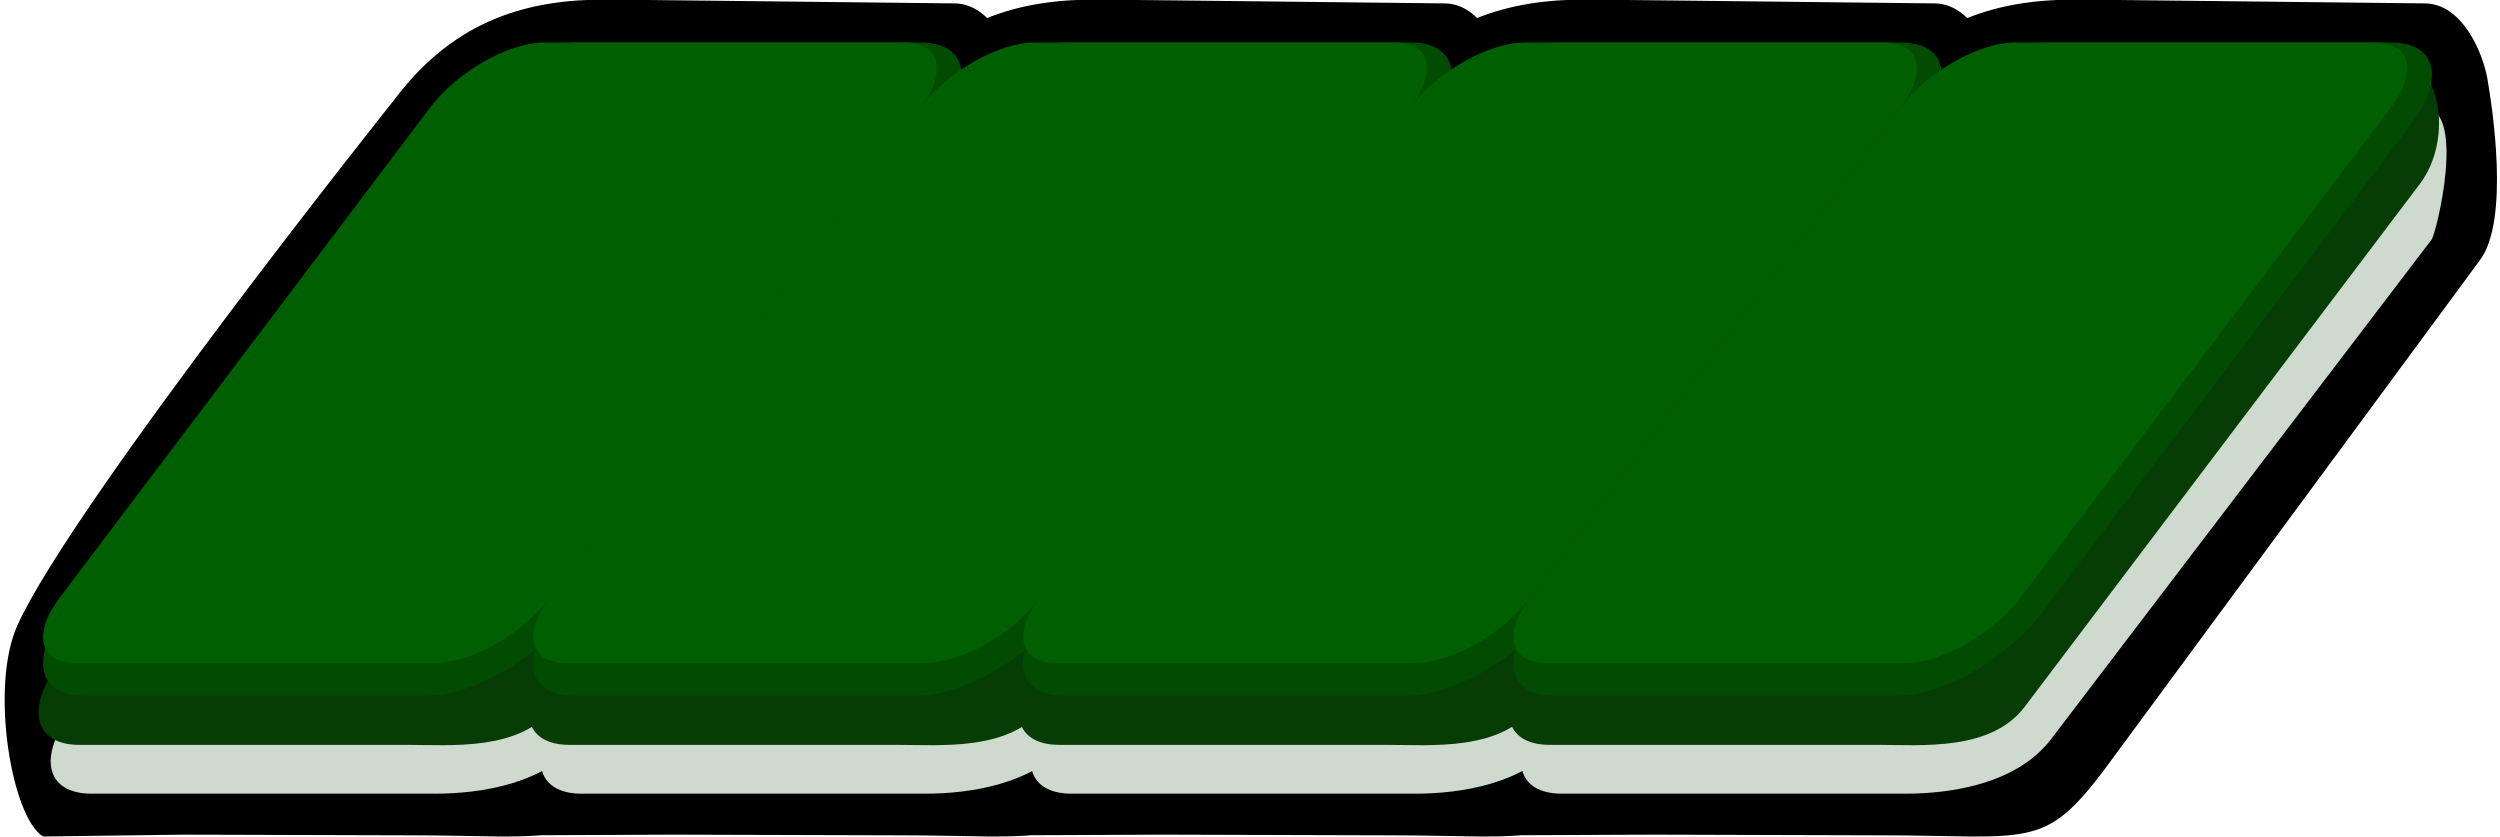 <?xml version="1.0" encoding="UTF-8" standalone="no"?>
<!DOCTYPE svg PUBLIC "-//W3C//DTD SVG 1.1//EN" "http://www.w3.org/Graphics/SVG/1.1/DTD/svg11.dtd">
<svg width="100%" height="100%" viewBox="0 0 762 255" version="1.1" xmlns="http://www.w3.org/2000/svg" xmlns:xlink="http://www.w3.org/1999/xlink" xml:space="preserve" xmlns:serif="http://www.serif.com/" style="fill-rule:evenodd;clip-rule:evenodd;stroke-linejoin:round;stroke-miterlimit:2;">
    <g id="rect4031" transform="matrix(1.001,-1.62109e-16,0.755,-0.999,72.506,345.013)">
        <path d="M-127.27,90.14L-85.1,90.7L-16.7,90.5C29.556,90.5 37.237,85.806 37.237,110.306L34.354,265.906C34.354,278.206 2.402,313.2 -4.998,321.2C-12.398,329.2 -30.096,344.323 -41.596,344.323L-148.6,345.5C-171.5,345.5 -189.9,339.9 -189.9,315.3C-189.9,315.3 -194.989,192.233 -183.752,154.681C-178.086,135.748 -140.983,95.679 -127.27,90.14Z" style="fill-rule:nonzero;"/>
    </g>
    <g id="rect40311" serif:id="rect4031" transform="matrix(1.001,-1.62109e-16,0.755,-0.999,221.892,345.013)">
        <path d="M-131.2,90.5L-85.1,90.7L-16.7,90.5C29.556,90.5 37.237,85.806 37.237,110.306L34.354,265.906C34.354,278.206 2.402,313.2 -4.998,321.2C-12.398,329.2 -30.096,344.323 -41.596,344.323L-148.6,345.5C-171.5,345.5 -189.9,339.9 -189.9,315.3L-190.2,153C-190.2,146.6 -172.9,128.7 -165.4,120.6C-158,112.6 -142.7,90.4 -131.2,90.5Z" style="fill-rule:nonzero;"/>
    </g>
    <g id="rect40312" serif:id="rect4031" transform="matrix(1.001,-1.62109e-16,0.755,-0.999,371.241,345.013)">
        <path d="M-131.2,90.5L-85.1,90.7L-16.7,90.5C29.556,90.5 37.237,85.806 37.237,110.306L34.354,265.906C34.354,278.206 2.402,313.2 -4.998,321.2C-12.398,329.2 -30.096,344.323 -41.596,344.323L-148.6,345.5C-171.5,345.5 -189.9,339.9 -189.9,315.3L-190.2,153C-190.2,146.6 -172.9,128.7 -165.4,120.6C-158,112.6 -142.7,90.4 -131.2,90.5Z" style="fill-rule:nonzero;"/>
    </g>
    <g id="rect40313" serif:id="rect4031" transform="matrix(1.001,-1.62109e-16,0.755,-0.999,520.677,345.013)">
        <path d="M-131.2,90.5L-85.1,90.7L-16.7,90.5C29.556,90.5 37.237,85.806 37.237,110.306L34.354,265.906C34.354,278.206 2.402,313.2 -4.998,321.2C-12.398,329.2 -30.096,344.323 -41.596,344.323L-148.6,345.5C-171.5,345.5 -189.9,339.9 -189.9,315.3L-190.2,153C-190.2,146.6 -172.9,128.7 -165.4,120.6C-158,112.6 -142.7,90.4 -131.2,90.5Z" style="fill-rule:nonzero;"/>
    </g>
    <g id="rect3767" transform="matrix(1.001,-1.62109e-16,0.755,-0.999,72.506,345.013)">
        <path d="M-122.4,103.2L-17.9,103.2C-4.1,103.2 13.896,106.06 13.996,119.86L14.896,272.26C14.896,274.26 -4.7,312.5 -17.9,312.5L-122.4,312.5C-136.2,312.5 -147.3,301.4 -147.3,287.6L-147.3,128.1C-147.3,114.3 -136.2,103.2 -122.4,103.2Z" style="fill:rgb(205,218,205);fill-rule:nonzero;"/>
    </g>
    <g id="rect37671" serif:id="rect3767" transform="matrix(1.001,-1.62109e-16,0.755,-0.999,221.892,345.013)">
        <path d="M-122.4,103.2L-17.9,103.2C-4.1,103.2 13.896,106.06 13.996,119.86L14.896,272.26C14.896,274.26 -4.7,312.5 -17.9,312.5L-122.4,312.5C-136.2,312.5 -147.3,301.4 -147.3,287.6L-147.3,128.1C-147.3,114.3 -136.2,103.2 -122.4,103.2Z" style="fill:rgb(205,218,205);fill-rule:nonzero;"/>
    </g>
    <g id="rect37672" serif:id="rect3767" transform="matrix(1.001,-1.62109e-16,0.755,-0.999,371.241,345.013)">
        <path d="M-122.4,103.2L-17.9,103.2C-4.1,103.2 13.896,106.06 13.996,119.86L14.896,272.26C14.896,274.26 -4.7,312.5 -17.9,312.5L-122.4,312.5C-136.2,312.5 -147.3,301.4 -147.3,287.6L-147.3,128.1C-147.3,114.3 -136.2,103.2 -122.4,103.2Z" style="fill:rgb(205,218,205);fill-rule:nonzero;"/>
    </g>
    <g id="rect37673" serif:id="rect3767" transform="matrix(1.001,-1.62109e-16,0.755,-0.999,520.677,345.013)">
        <path d="M-122.4,103.2L-17.9,103.2C-4.1,103.2 13.896,106.06 13.996,119.86L14.896,272.26C14.896,274.26 -4.7,312.5 -17.9,312.5L-122.4,312.5C-136.2,312.5 -147.3,301.4 -147.3,287.6L-147.3,128.1C-147.3,114.3 -136.2,103.2 -122.4,103.2Z" style="fill:rgb(205,218,205);fill-rule:nonzero;"/>
    </g>
    <g id="rect3861" transform="matrix(1.001,-1.62109e-16,0.755,-0.999,72.506,345.013)">
        <path d="M-137.4,118.1L-37.8,118.1C-24.1,118.1 -1.483,116.06 -1.483,129.76L-1.483,289.26C-1.483,303.06 -24,327.4 -37.8,327.4L-137.4,327.4C-151.1,327.4 -162.3,316.2 -162.3,302.5L-162.3,143.1C-162.3,129.3 -151.1,118.1 -137.4,118.1Z" style="fill:rgb(5,61,5);fill-rule:nonzero;"/>
    </g>
    <g id="rect38611" serif:id="rect3861" transform="matrix(1.001,-1.62109e-16,0.755,-0.999,221.892,345.013)">
        <path d="M-137.4,118.1L-37.8,118.1C-24.1,118.1 -1.483,116.06 -1.483,129.76L-1.483,289.26C-1.483,303.06 -24,327.4 -37.8,327.4L-137.4,327.4C-151.1,327.4 -162.3,316.2 -162.3,302.5L-162.3,143.1C-162.3,129.3 -151.1,118.1 -137.4,118.1Z" style="fill:rgb(5,61,5);fill-rule:nonzero;"/>
    </g>
    <g id="rect38612" serif:id="rect3861" transform="matrix(1.001,-1.62109e-16,0.755,-0.999,371.241,345.013)">
        <path d="M-137.4,118.1L-37.8,118.1C-24.1,118.1 -1.483,116.06 -1.483,129.76L-1.483,289.26C-1.483,303.06 -24,327.4 -37.8,327.4L-137.4,327.4C-151.1,327.4 -162.3,316.2 -162.3,302.5L-162.3,143.1C-162.3,129.3 -151.1,118.1 -137.4,118.1Z" style="fill:rgb(5,61,5);fill-rule:nonzero;"/>
    </g>
    <g id="rect38613" serif:id="rect3861" transform="matrix(1.001,-1.62109e-16,0.755,-0.999,520.677,345.013)">
        <path d="M-137.4,118.1L-37.8,118.1C-24.1,118.1 -1.483,116.06 -1.483,129.76L-1.483,289.26C-1.483,303.06 -24,327.4 -37.8,327.4L-137.4,327.4C-151.1,327.4 -162.3,316.2 -162.3,302.5L-162.3,143.1C-162.3,129.3 -151.1,118.1 -137.4,118.1Z" style="fill:rgb(5,61,5);fill-rule:nonzero;"/>
    </g>
    <g id="rect3765" transform="matrix(1.001,-1.62109e-16,0.755,-0.999,520.677,345.013)">
        <path d="M-147.3,133.1L-42.8,133.1C-29.1,133.1 -17.9,144.3 -17.9,158L-17.9,307.5C-17.9,321.3 -29,332.4 -42.8,332.4L-147.3,332.4C-161,332.4 -172.2,321.2 -172.2,307.5L-172.2,158C-172.2,144.3 -161.1,133.1 -147.3,133.1Z" style="fill:rgb(2,76,2);fill-rule:nonzero;"/>
    </g>
    <g id="rect37651" serif:id="rect3765" transform="matrix(1.001,-1.62109e-16,0.755,-0.999,72.506,345.013)">
        <path d="M-147.3,133.1L-42.8,133.1C-29.1,133.1 -17.9,144.3 -17.9,158L-17.9,307.5C-17.9,321.3 -29,332.4 -42.8,332.4L-147.3,332.4C-161,332.4 -172.2,321.2 -172.2,307.5L-172.2,158C-172.2,144.3 -161.1,133.1 -147.3,133.1Z" style="fill:rgb(2,76,2);fill-rule:nonzero;"/>
    </g>
    <g id="rect37652" serif:id="rect3765" transform="matrix(1.001,-1.62109e-16,0.755,-0.999,221.892,345.013)">
        <path d="M-147.3,133.1L-42.8,133.1C-29.1,133.1 -17.9,144.3 -17.9,158L-17.9,307.5C-17.9,321.3 -29,332.4 -42.8,332.4L-147.3,332.4C-161,332.4 -172.2,321.2 -172.2,307.5L-172.2,158C-172.2,144.3 -161.1,133.1 -147.3,133.1Z" style="fill:rgb(2,76,2);fill-rule:nonzero;"/>
    </g>
    <g id="rect37653" serif:id="rect3765" transform="matrix(1.001,-1.62109e-16,0.755,-0.999,371.241,345.013)">
        <path d="M-147.3,133.1L-42.8,133.1C-29.1,133.1 -17.9,144.3 -17.9,158L-17.9,307.5C-17.9,321.3 -29,332.4 -42.8,332.4L-147.3,332.4C-161,332.4 -172.2,321.2 -172.2,307.5L-172.2,158C-172.2,144.3 -161.1,133.1 -147.3,133.1Z" style="fill:rgb(2,76,2);fill-rule:nonzero;"/>
    </g>
    <g id="rect3008" transform="matrix(1.001,-1.62109e-16,0.755,-0.999,72.506,345.013)">
        <path d="M-157.3,143.1L-47.8,143.1C-36.8,143.1 -27.9,152 -27.9,163L-27.9,312.5C-27.9,323.5 -36.8,332.4 -47.8,332.4L-157.3,332.4C-168.3,332.4 -177.2,323.5 -177.2,312.5L-177.2,163C-177.2,152 -168.3,143.1 -157.3,143.1Z" style="fill:rgb(0,95,0);fill-rule:nonzero;"/>
    </g>
    <g id="rect30081" serif:id="rect3008" transform="matrix(1.001,-1.62109e-16,0.755,-0.999,221.892,345.013)">
        <path d="M-157.3,143.1L-47.8,143.1C-36.8,143.1 -27.9,152 -27.9,163L-27.9,312.5C-27.9,323.5 -36.8,332.4 -47.8,332.4L-157.3,332.4C-168.3,332.4 -177.2,323.5 -177.2,312.5L-177.2,163C-177.2,152 -168.3,143.1 -157.3,143.1Z" style="fill:rgb(0,95,0);fill-rule:nonzero;"/>
    </g>
    <g id="rect30082" serif:id="rect3008" transform="matrix(1.001,-1.62109e-16,0.755,-0.999,371.241,345.013)">
        <path d="M-157.3,143.1L-47.8,143.1C-36.8,143.1 -27.9,152 -27.9,163L-27.9,312.5C-27.9,323.5 -36.8,332.4 -47.8,332.4L-157.3,332.4C-168.3,332.4 -177.2,323.5 -177.2,312.5L-177.2,163C-177.2,152 -168.3,143.1 -157.3,143.1Z" style="fill:rgb(0,95,0);fill-rule:nonzero;"/>
    </g>
    <g id="rect30083" serif:id="rect3008" transform="matrix(1.001,-1.62109e-16,0.755,-0.999,520.677,345.013)">
        <path d="M-157.3,143.1L-47.8,143.1C-36.8,143.1 -27.9,152 -27.9,163L-27.9,312.5C-27.9,323.5 -36.8,332.4 -47.8,332.4L-157.3,332.4C-168.3,332.4 -177.2,323.5 -177.2,312.5L-177.2,163C-177.2,152 -168.3,143.1 -157.3,143.1Z" style="fill:rgb(0,95,0);fill-rule:nonzero;"/>
    </g>
</svg>

